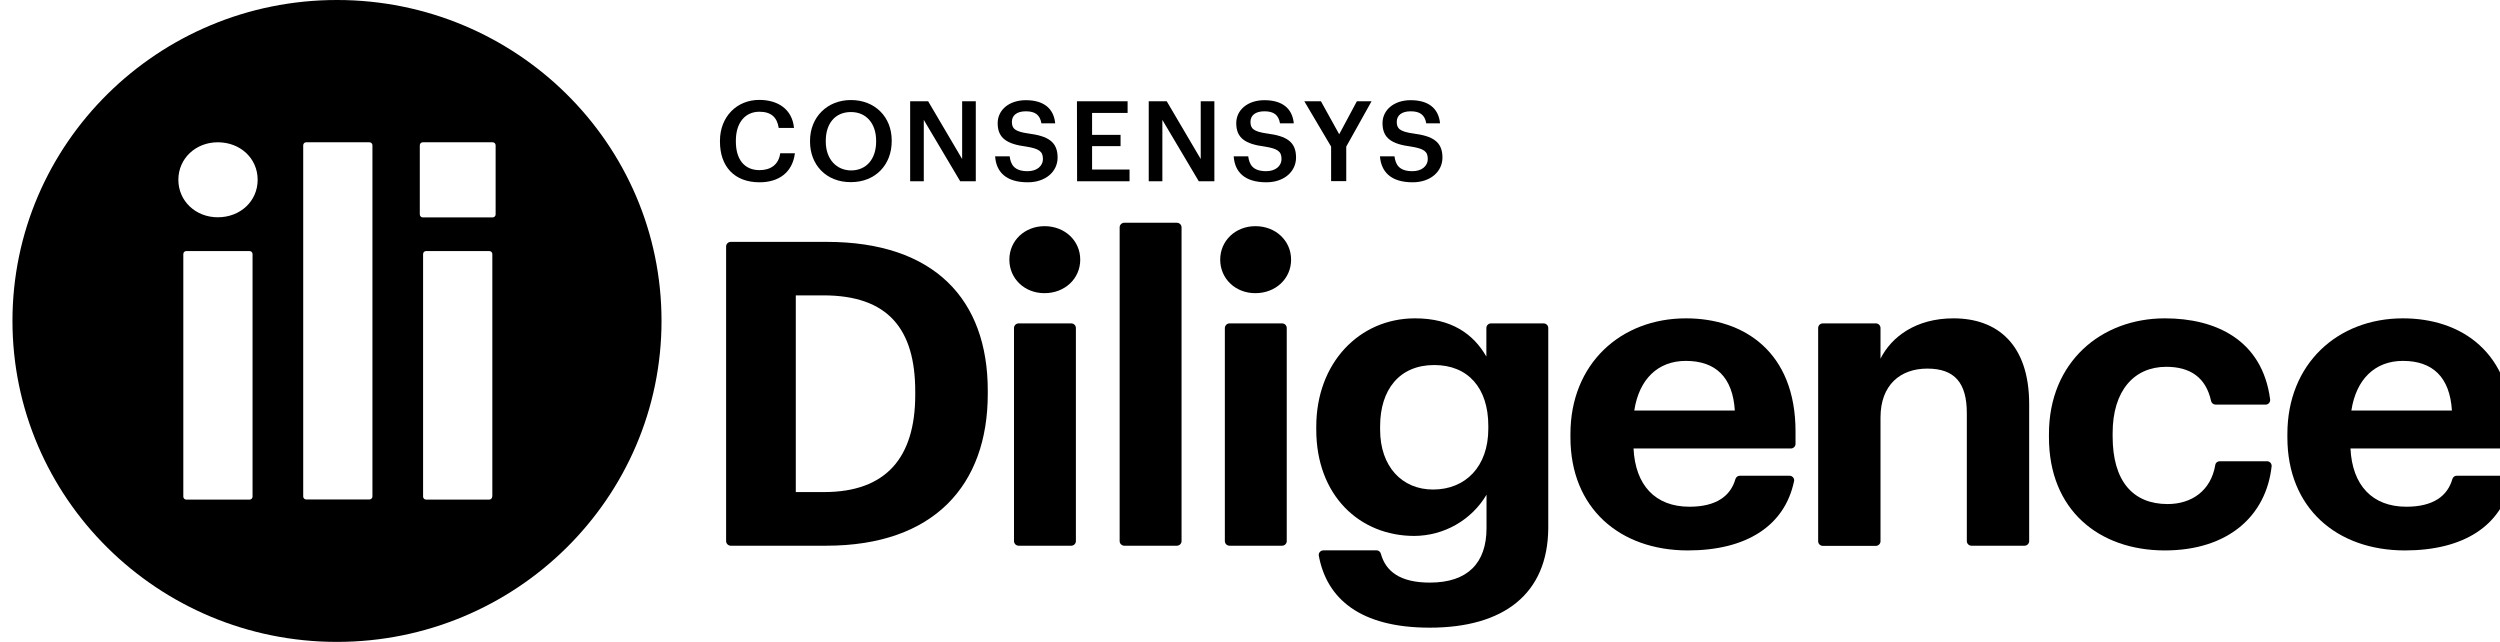 <svg width="148" height="38" viewBox="0 0 148 38" fill="none" xmlns="http://www.w3.org/2000/svg">
<path d="M42.622 8.388V8.335C42.622 6.914 43.616 5.914 44.947 5.914C46.047 5.914 46.898 6.458 47.005 7.572H46.1C46.002 6.94 45.648 6.615 44.956 6.615C44.113 6.615 43.563 7.265 43.563 8.326V8.379C43.563 9.449 44.077 10.072 44.965 10.072C45.63 10.072 46.1 9.739 46.189 9.072H47.058C46.916 10.213 46.1 10.792 44.965 10.792C43.465 10.792 42.622 9.844 42.622 8.388Z" fill="black"/>
<path d="M47.954 8.388V8.335C47.954 6.949 48.957 5.922 50.376 5.922C51.796 5.922 52.789 6.923 52.789 8.309V8.362C52.789 9.748 51.831 10.783 50.376 10.783C48.912 10.792 47.954 9.757 47.954 8.388ZM51.867 8.379V8.326C51.867 7.353 51.316 6.633 50.376 6.633C49.436 6.633 48.886 7.317 48.886 8.335V8.388C48.886 9.423 49.524 10.09 50.394 10.09C51.299 10.081 51.867 9.406 51.867 8.379Z" fill="black"/>
<path d="M53.881 5.993H54.945L56.959 9.415V5.993H57.767V10.731H56.844L54.688 7.098V10.731H53.881V5.993Z" fill="black"/>
<path d="M58.911 9.256H59.772C59.834 9.73 60.029 10.134 60.836 10.134C61.368 10.134 61.741 9.844 61.741 9.406C61.741 8.967 61.519 8.8 60.747 8.677C59.603 8.528 59.062 8.177 59.062 7.291C59.062 6.519 59.727 5.931 60.73 5.931C61.759 5.931 62.38 6.396 62.468 7.3H61.652C61.564 6.8 61.28 6.589 60.73 6.589C60.18 6.589 59.904 6.844 59.904 7.212C59.904 7.598 60.064 7.791 60.898 7.905C62.025 8.054 62.61 8.379 62.61 9.327C62.61 10.151 61.91 10.792 60.845 10.792C59.523 10.792 58.973 10.151 58.911 9.256Z" fill="black"/>
<path d="M63.755 5.993H66.754V6.686H64.651V7.984H66.337V8.651H64.651V10.037H66.869V10.731H63.764L63.755 5.993Z" fill="black"/>
<path d="M68.005 5.993H69.069L71.083 9.415V5.993H71.891V10.731H70.968L68.812 7.098V10.731H68.005V5.993Z" fill="black"/>
<path d="M73.035 9.256H73.895C73.958 9.73 74.153 10.134 74.96 10.134C75.492 10.134 75.865 9.844 75.865 9.406C75.865 8.967 75.643 8.8 74.871 8.677C73.727 8.528 73.186 8.177 73.186 7.291C73.186 6.519 73.851 5.931 74.854 5.931C75.883 5.931 76.504 6.396 76.593 7.3H75.776C75.688 6.8 75.404 6.589 74.854 6.589C74.304 6.589 74.028 6.844 74.028 7.212C74.028 7.598 74.188 7.791 75.022 7.905C76.149 8.054 76.726 8.379 76.726 9.327C76.726 10.151 76.025 10.792 74.969 10.792C73.647 10.792 73.097 10.151 73.035 9.256Z" fill="black"/>
<path d="M78.802 8.678L77.214 5.993H78.198L79.281 7.949L80.328 5.993H81.197L79.698 8.678V10.722H78.802V8.678Z" fill="black"/>
<path d="M81.694 9.256H82.554C82.617 9.73 82.812 10.134 83.619 10.134C84.151 10.134 84.524 9.844 84.524 9.406C84.524 8.967 84.302 8.8 83.53 8.677C82.386 8.528 81.845 8.177 81.845 7.291C81.845 6.519 82.51 5.931 83.513 5.931C84.542 5.931 85.163 6.396 85.251 7.3H84.435C84.347 6.8 84.063 6.589 83.513 6.589C82.963 6.589 82.688 6.844 82.688 7.212C82.688 7.598 82.847 7.791 83.681 7.905C84.808 8.054 85.393 8.379 85.393 9.327C85.393 10.151 84.692 10.792 83.628 10.792C82.315 10.792 81.765 10.151 81.694 9.256Z" fill="black"/>
<path d="M42.986 14.591C42.986 14.442 43.11 14.319 43.261 14.319H48.939C55.327 14.319 58.476 17.741 58.476 23.119V23.321C58.476 28.708 55.3 32.306 48.912 32.306H43.261C43.11 32.306 42.986 32.183 42.986 32.034V14.591ZM48.788 29.13C52.452 29.13 54.182 27.094 54.182 23.374V23.172C54.182 19.478 52.576 17.486 48.744 17.486H47.111V29.13H48.788Z" fill="black"/>
<path d="M59.754 15.372C59.754 14.24 60.667 13.389 61.839 13.389C63.036 13.389 63.95 14.249 63.95 15.372C63.95 16.495 63.036 17.355 61.839 17.355C60.667 17.363 59.754 16.504 59.754 15.372ZM60.304 19.145H63.418C63.569 19.145 63.693 19.267 63.693 19.417V32.034C63.693 32.183 63.569 32.306 63.418 32.306H60.304C60.153 32.306 60.029 32.183 60.029 32.034V19.417C60.029 19.267 60.153 19.145 60.304 19.145Z" fill="black"/>
<path d="M66.558 13.187H69.672C69.823 13.187 69.948 13.31 69.948 13.459V32.034C69.948 32.183 69.823 32.306 69.672 32.306H66.558C66.408 32.306 66.283 32.183 66.283 32.034V13.459C66.283 13.31 66.408 13.187 66.558 13.187Z" fill="black"/>
<path d="M72.236 15.372C72.236 14.24 73.15 13.389 74.321 13.389C75.519 13.389 76.433 14.249 76.433 15.372C76.433 16.495 75.519 17.355 74.321 17.355C73.15 17.363 72.236 16.504 72.236 15.372ZM72.786 19.145H75.9C76.051 19.145 76.175 19.267 76.175 19.417V32.034C76.175 32.183 76.051 32.306 75.9 32.306H72.786C72.636 32.306 72.511 32.183 72.511 32.034V19.417C72.52 19.267 72.636 19.145 72.786 19.145Z" fill="black"/>
<path d="M78.358 32.578H81.481C81.605 32.578 81.712 32.657 81.747 32.779C82.031 33.824 82.883 34.49 84.648 34.49C86.884 34.49 88.002 33.332 88.002 31.27V29.287C87.115 30.788 85.491 31.718 83.725 31.727C80.496 31.727 77.923 29.34 77.923 25.436V25.26C77.923 21.487 80.47 18.846 83.77 18.846C85.935 18.846 87.23 19.776 87.993 21.11V19.417C87.993 19.268 88.117 19.145 88.268 19.145H91.382C91.533 19.145 91.657 19.268 91.657 19.417V31.27C91.63 35.166 89.013 37.158 84.639 37.158C80.514 37.158 78.544 35.438 78.074 32.902C78.047 32.753 78.145 32.613 78.296 32.587C78.323 32.578 78.34 32.578 78.358 32.578ZM88.108 25.383V25.208C88.108 22.97 86.91 21.61 84.906 21.61C82.847 21.61 81.703 23.067 81.703 25.234V25.436C81.703 27.62 82.998 28.98 84.835 28.98C86.76 28.98 88.108 27.62 88.108 25.383Z" fill="black"/>
<path d="M92.97 25.892V25.69C92.97 21.54 95.942 18.846 99.81 18.846C103.244 18.846 106.295 20.829 106.295 25.541V26.278C106.295 26.427 106.171 26.55 106.02 26.55H96.705C96.811 28.735 98 29.998 100.014 29.998C101.611 29.998 102.454 29.358 102.738 28.357C102.773 28.243 102.88 28.164 102.995 28.164H105.941C106.091 28.164 106.216 28.287 106.216 28.436C106.216 28.454 106.216 28.471 106.207 28.489C105.657 31.121 103.403 32.586 99.908 32.586C95.889 32.578 92.97 30.086 92.97 25.892ZM102.702 24.304C102.578 22.321 101.558 21.365 99.801 21.365C98.151 21.365 97.033 22.444 96.749 24.304H102.702Z" fill="black"/>
<path d="M107.91 19.145H111.051C111.201 19.145 111.326 19.268 111.326 19.417V21.233C111.982 19.926 113.437 18.846 115.646 18.846C118.263 18.846 120.127 20.408 120.127 23.927V32.034C120.127 32.183 120.002 32.306 119.852 32.306H116.711C116.56 32.306 116.436 32.183 116.436 32.034V24.462C116.436 22.672 115.726 21.821 114.094 21.821C112.515 21.821 111.326 22.777 111.326 24.716V32.042C111.326 32.192 111.201 32.315 111.051 32.315H107.91C107.759 32.315 107.635 32.192 107.635 32.042V19.417C107.635 19.268 107.759 19.145 107.91 19.145Z" fill="black"/>
<path d="M121.298 25.892V25.69C121.298 21.444 124.376 18.846 128.164 18.846C131.154 18.846 133.931 20.11 134.392 23.646C134.41 23.795 134.304 23.935 134.153 23.953C134.144 23.953 134.126 23.953 134.117 23.953H131.163C131.039 23.953 130.924 23.865 130.897 23.742C130.595 22.356 129.673 21.715 128.244 21.715C126.337 21.715 125.068 23.128 125.068 25.637V25.839C125.068 28.48 126.266 29.84 128.324 29.84C129.735 29.84 130.888 29.059 131.145 27.524C131.163 27.392 131.278 27.305 131.412 27.305H134.206C134.357 27.305 134.481 27.427 134.481 27.576C134.481 27.585 134.481 27.594 134.481 27.603C134.153 30.56 131.891 32.586 128.147 32.586C124.252 32.578 121.298 30.191 121.298 25.892Z" fill="black"/>
<path d="M135.413 25.892V25.69C135.413 21.54 138.385 18.846 142.253 18.846C145.686 18.846 148.738 20.829 148.738 25.541V26.278C148.738 26.427 148.614 26.55 148.463 26.55H139.148C139.254 28.735 140.443 29.998 142.457 29.998C144.054 29.998 144.897 29.358 145.181 28.357C145.216 28.243 145.323 28.156 145.447 28.164H148.392C148.543 28.164 148.667 28.287 148.667 28.436C148.667 28.454 148.667 28.471 148.658 28.489C148.108 31.121 145.855 32.586 142.359 32.586C138.341 32.578 135.413 30.086 135.413 25.892ZM145.154 24.304C145.03 22.321 144.01 21.365 142.253 21.365C140.603 21.365 139.485 22.444 139.201 24.304H145.154Z" fill="black"/>
<path d="M19.946 0C9.344 0 0.738 8.511 0.738 18.996C0.738 29.48 9.344 38 19.946 38C30.548 38 39.162 29.489 39.162 18.996C39.162 8.502 30.556 0 19.946 0ZM14.951 29.401C14.951 29.498 14.871 29.577 14.774 29.577H11.03C10.932 29.577 10.852 29.498 10.852 29.401V15.039C10.852 14.942 10.932 14.863 11.03 14.863H14.774C14.871 14.863 14.951 14.942 14.951 15.039V29.401ZM12.893 12.863C11.588 12.863 10.559 11.906 10.559 10.643C10.559 9.379 11.588 8.423 12.893 8.423C14.232 8.423 15.253 9.379 15.253 10.643C15.253 11.906 14.232 12.863 12.893 12.863ZM22.048 29.393C22.048 29.489 21.969 29.568 21.871 29.568H18.127C18.029 29.568 17.95 29.489 17.95 29.393V8.598C17.95 8.502 18.029 8.423 18.127 8.423H21.871C21.969 8.423 22.048 8.502 22.048 8.598V29.393ZM29.137 29.401C29.137 29.498 29.057 29.577 28.96 29.577H25.225C25.127 29.577 25.047 29.498 25.047 29.401V15.039C25.047 14.942 25.127 14.863 25.225 14.863H28.968C29.066 14.863 29.146 14.942 29.146 15.039V29.401H29.137ZM29.341 12.696C29.341 12.792 29.261 12.871 29.164 12.871H25.029C24.932 12.871 24.852 12.792 24.852 12.696V8.598C24.852 8.502 24.932 8.423 25.029 8.423H29.164C29.261 8.423 29.341 8.502 29.341 8.598V12.696Z" fill="black"/>
</svg>
